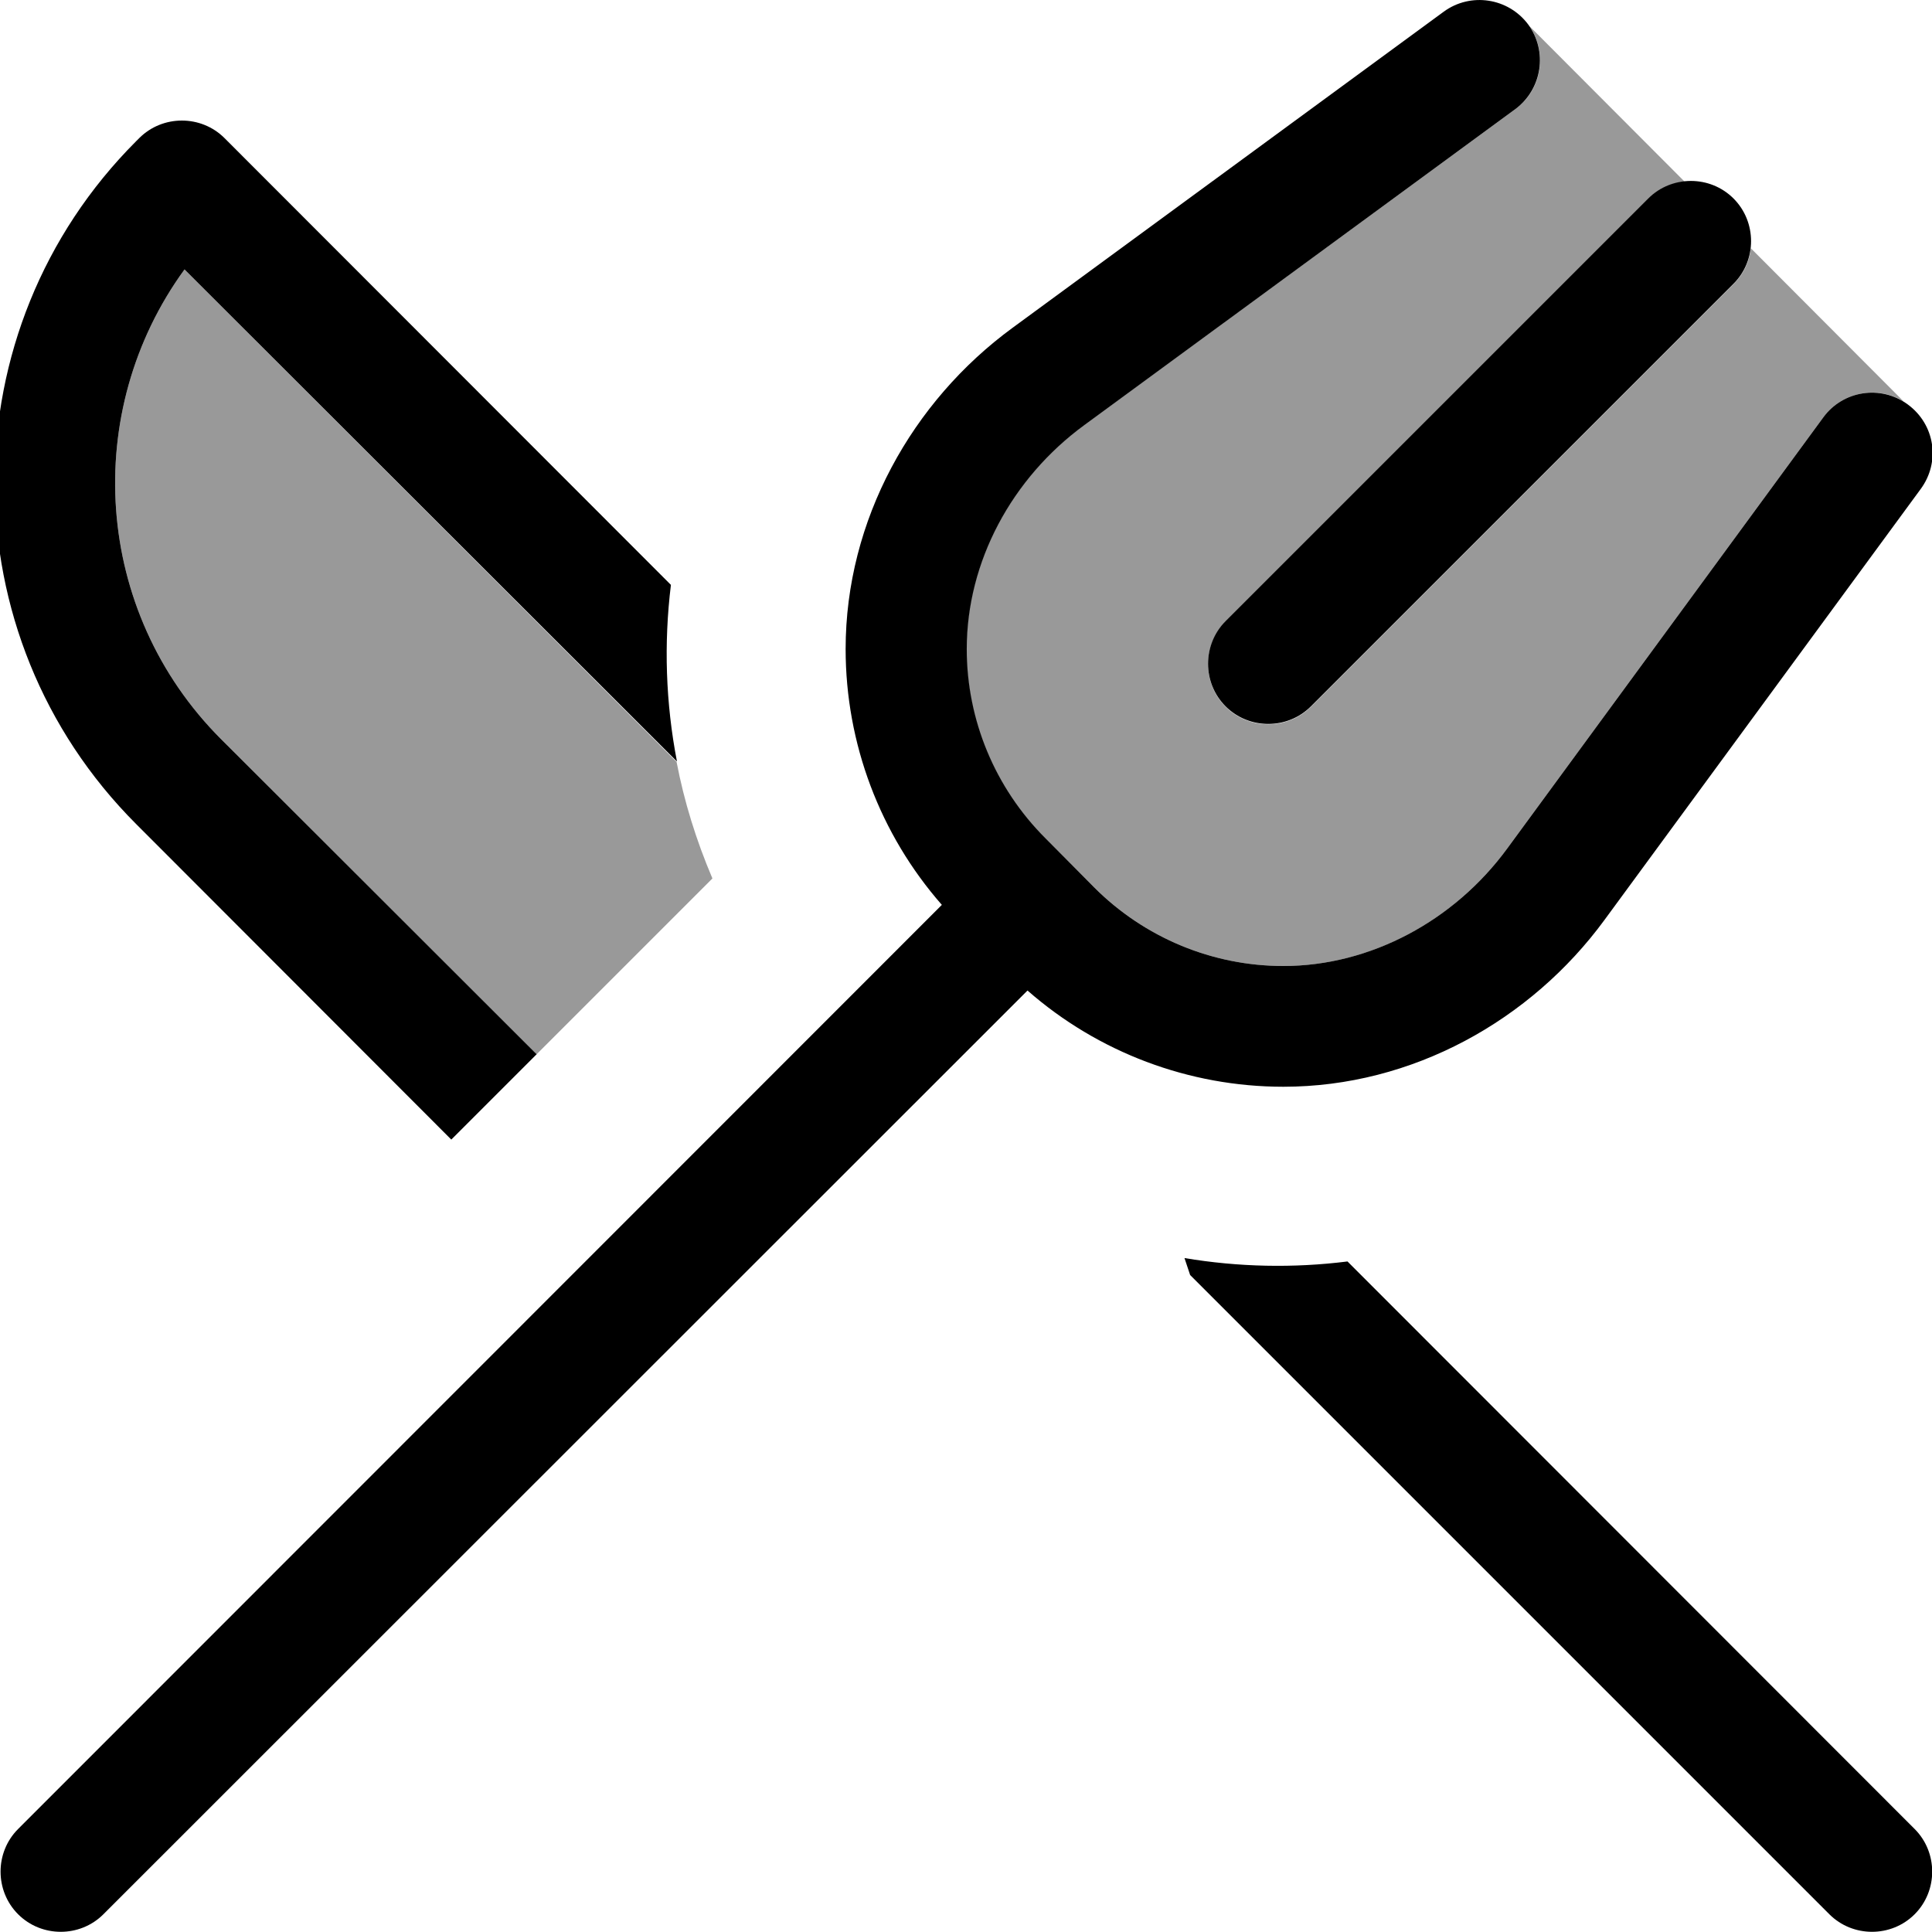 <svg xmlns="http://www.w3.org/2000/svg" viewBox="0 0 512 512"><!--! Font Awesome Pro 7.0.0 by @fontawesome - https://fontawesome.com License - https://fontawesome.com/license (Commercial License) Copyright 2025 Fonticons, Inc. --><path style="fill:currentColor;opacity:.4" d="M48.9 71.4L179.3 201.9c2 10.5 5.2 20.8 9.5 30.9-15.6 15.6-31.1 31.1-46.7 46.7L58.6 195.9C24.7 162 21.5 109 48.9 71.4zM256.1 172c0-23.1 12-45.3 31.1-59.3L401.6 28.9c7-5.1 8.6-14.9 3.7-22l41.1 41.2c-3.5 .4-6.9 1.9-9.6 4.6l-112 112c-6.2 6.2-6.2 16.4 0 22.6s16.4 6.2 22.6 0l112-112c2.7-2.7 4.2-6 4.6-9.5l40.5 40.6c-7-4.3-16.3-2.6-21.3 4.2L399.4 224.9c-14 19.1-36.1 31.1-59.3 31.1-18.8 0-36.8-7.5-50.1-20.8l-13.1-13.1c-13.3-13.3-20.8-31.3-20.8-50.1z"/><path style="fill:currentColor;opacity:1" d="M405 6.5c5.2 7.1 3.7 17.1-3.4 22.4L287.3 112.7c-19.1 14-31.1 36.1-31.1 59.3 0 18.8 7.5 36.8 20.8 50.1L290 235.2c13.3 13.3 31.3 20.8 50.1 20.8 23.1 0 45.3-12 59.3-31.1l83.8-114.3c5.2-7.1 15.2-8.7 22.4-3.4s8.7 15.2 3.4 22.4L425.2 243.8c-19.5 26.6-50.9 44.2-85.1 44.2-25 0-49.1-9.1-67.8-25.5L27.4 507.3c-6.2 6.2-16.4 6.2-22.6 0s-6.2-16.4 0-22.6L249.6 239.8c-16.4-18.7-25.5-42.8-25.5-67.8 0-34.2 17.6-65.6 44.2-85.1L382.6 3.1c7.1-5.2 17.1-3.7 22.4 3.4zm54.4 46.1c6.2 6.2 6.2 16.4 0 22.6l-112 112c-6.2 6.2-16.4 6.2-22.6 0s-6.2-16.4 0-22.6l112-112c6.2-6.2 16.4-6.2 22.6 0zM177.8 155c-1.9 15.5-1.4 31.3 1.6 46.8L48.9 71.4C21.5 109 24.7 162 58.6 195.9l83.6 83.5-22.6 22.6-83.5-83.6c-50-50-50-131 0-181l.8-.8c6.2-6.2 16.4-6.2 22.6 0L177.8 155zm307 352.3l-169.4-169.4-1.5-4.5c14.3 2.4 28.9 2.7 43.2 .9L507.4 484.7c6.2 6.2 6.2 16.4 0 22.6s-16.4 6.2-22.6 0z"/></svg>